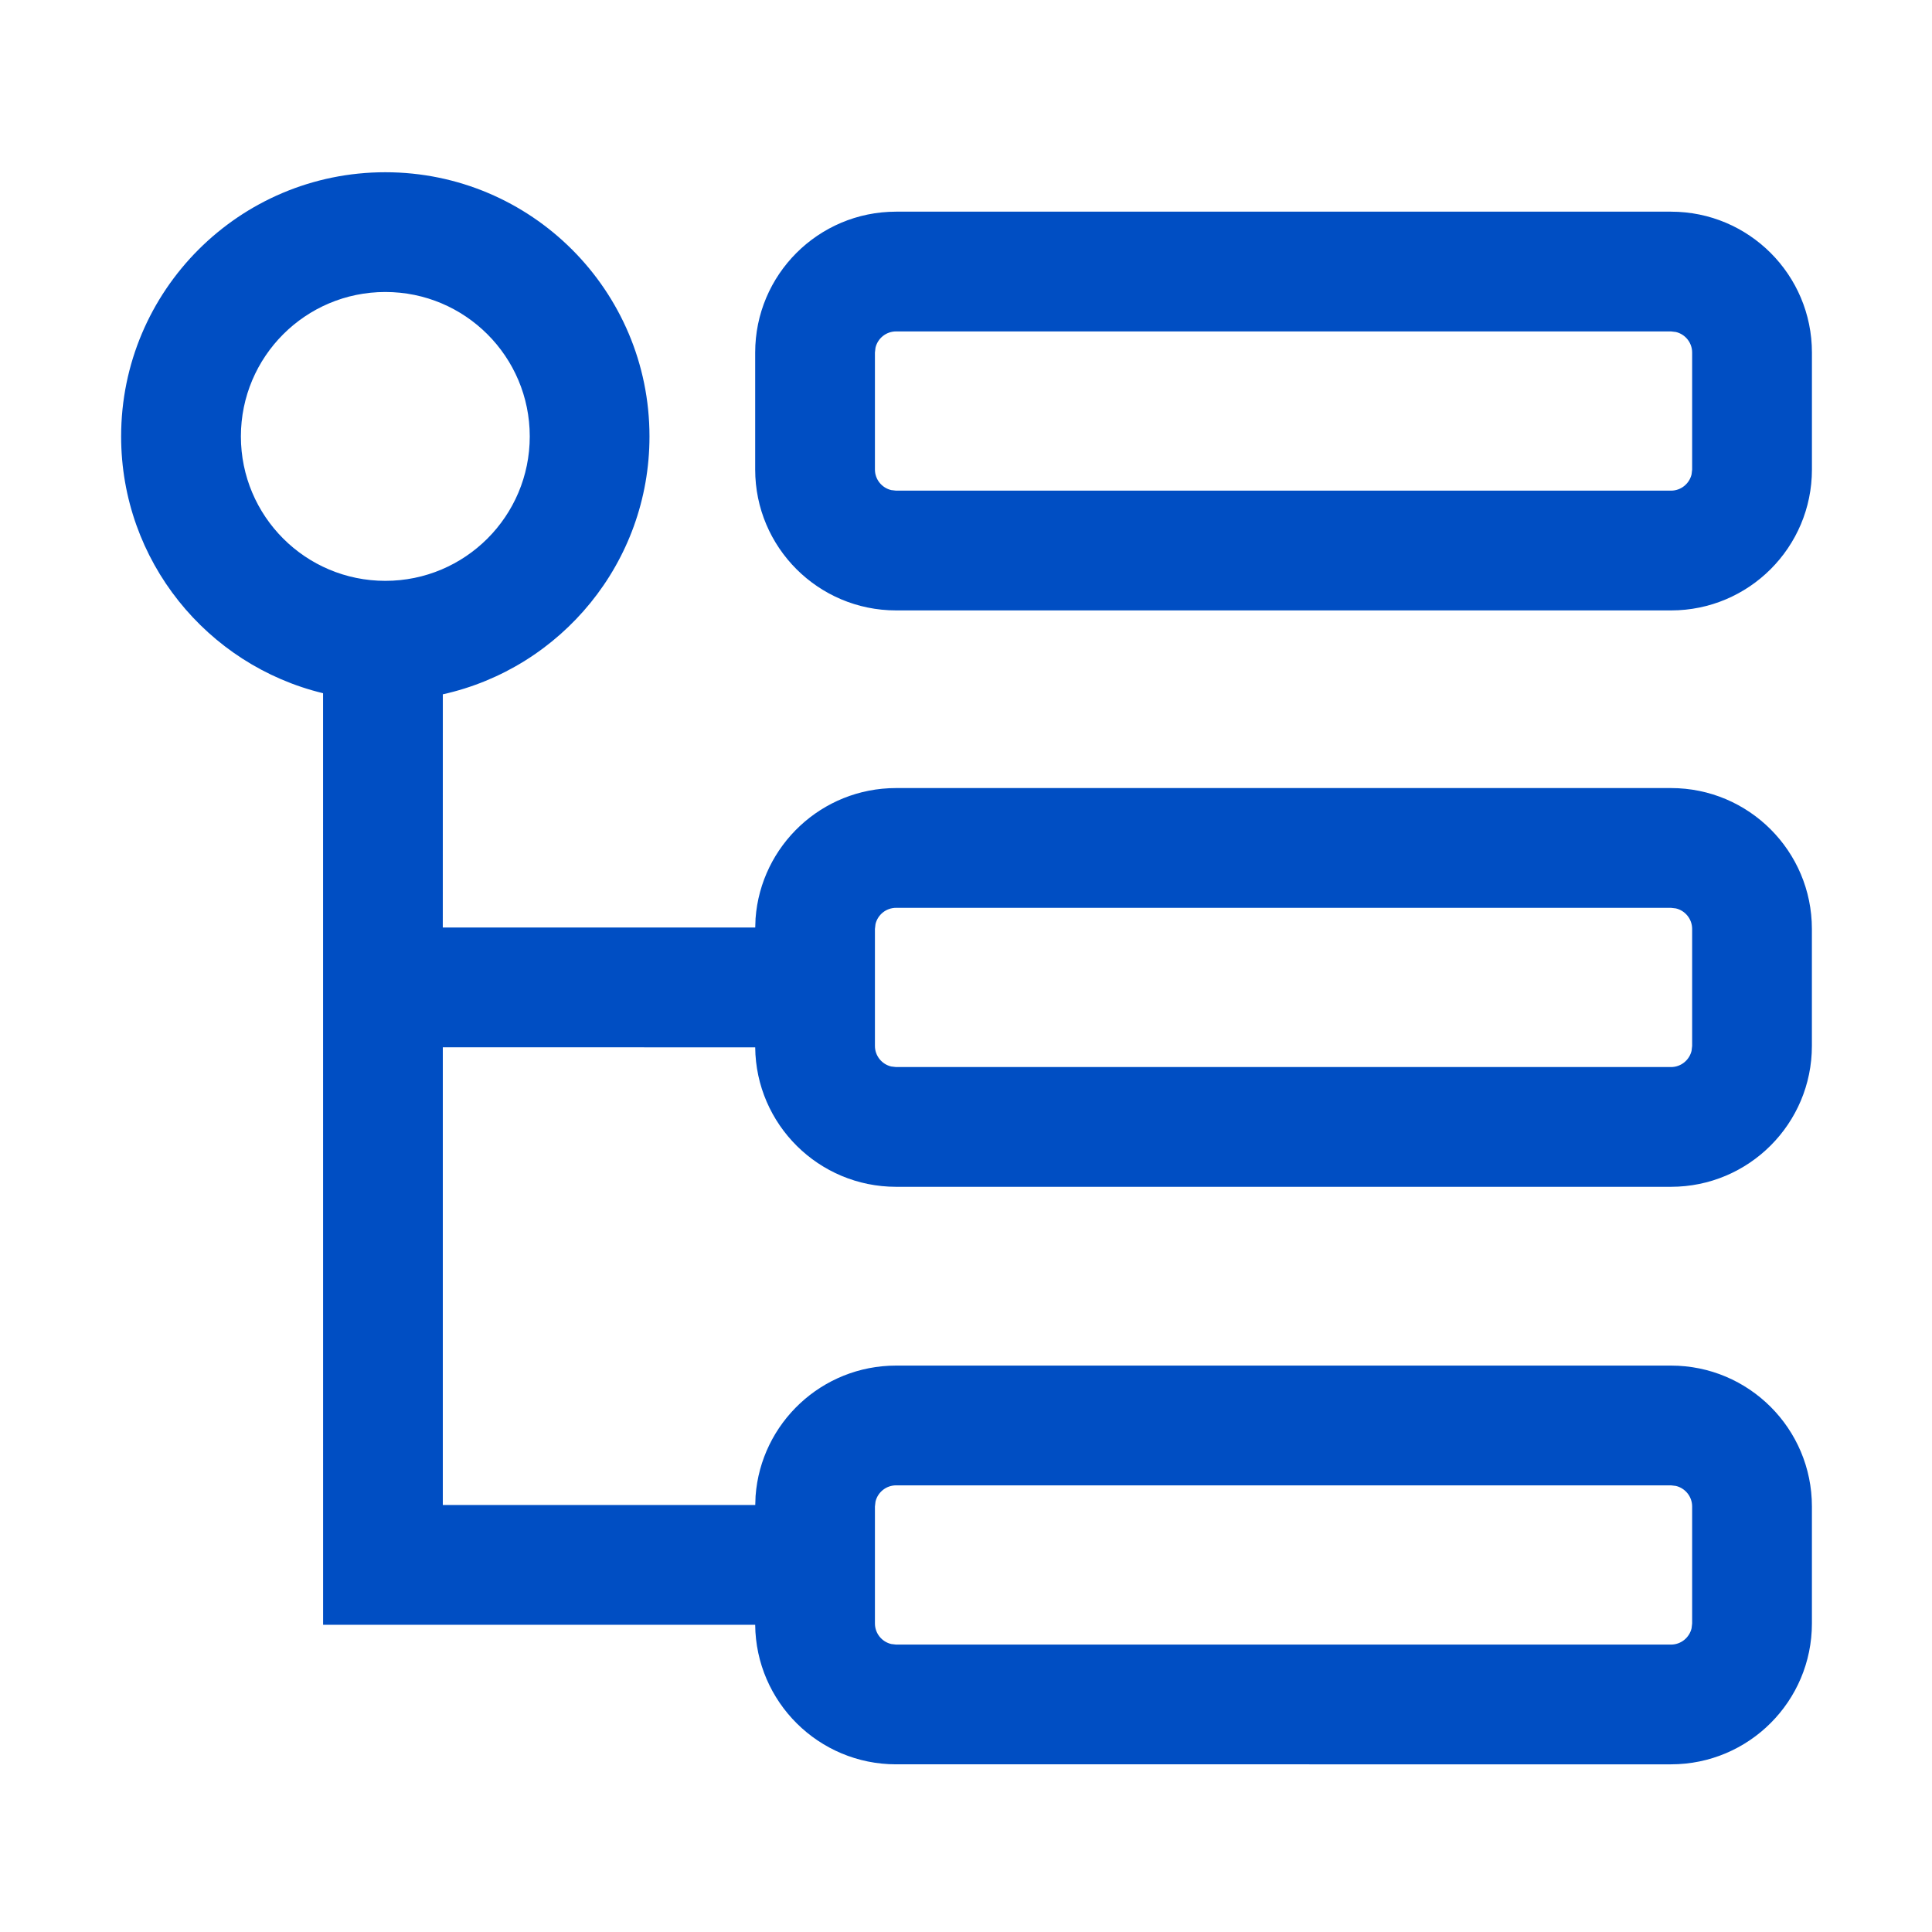 <?xml version="1.0" standalone="no"?>
<!DOCTYPE svg PUBLIC "-//W3C//DTD SVG 1.1//EN" "http://www.w3.org/Graphics/SVG/1.1/DTD/svg11.dtd">
<svg t="1606439177859" class="icon" viewBox="0 0 1024 1024" version="1.1" xmlns="http://www.w3.org/2000/svg" p-id="1150" width="20" height="20" xmlns:xlink="http://www.w3.org/1999/xlink">
	<defs>
		<style type="text/css">
		</style>
	</defs>
	<path d="M885.68 175.66H474.94c-5.3 0-9.74 3.68-10.91 8.63l-0.3 2.57v61.98c0 5.3 3.68 9.74 8.63 10.91l2.57 0.3h410.73c5.3 0 9.74-3.68 10.91-8.63l0.3-2.57v-61.98c0-5.3-3.68-9.75-8.63-10.91l-2.56-0.3z m-681.45-20.9c-42.27 0-76.55 34.27-76.55 76.55s34.27 76.55 76.55 76.55 76.55-34.27 76.55-76.55-34.27-76.55-76.55-76.55z m681.45-42.57c41.24 0 74.68 33.43 74.68 74.68v61.98c0 41.24-33.43 74.68-74.68 74.68H474.94c-41.24 0-74.68-33.43-74.68-74.68v-61.98c0-41.24 33.43-74.68 74.68-74.68h410.74z m0 368.98H474.94c-5.3 0-9.74 3.68-10.91 8.63l-0.3 2.57v61.98c0 5.3 3.68 9.74 8.63 10.91l2.57 0.3h410.73c5.3 0 9.74-3.68 10.91-8.63l0.3-2.57v-61.98c0-5.3-3.68-9.75-8.63-10.91l-2.56-0.3z m0 306.1H474.94c-5.3 0-9.74 3.68-10.91 8.63l-0.3 2.57v61.98c0 5.3 3.68 9.74 8.63 10.91l2.57 0.3h410.73c5.3 0 9.74-3.68 10.91-8.63l0.3-2.57v-61.98c0-5.3-3.68-9.74-8.63-10.91l-2.56-0.3z m-650.98 10.4h165.6l0.17-4.77c2.85-38.64 35.1-69.11 74.47-69.11h410.73c41.24 0 74.68 33.43 74.68 74.68v61.98c0 41.24-33.43 74.68-74.68 74.68H474.94c-41 0-74.29-33.05-74.68-73.96H171.25l-0.02-493.75C109.82 352.59 64.2 297.27 64.2 231.31c0-77.33 62.69-140.02 140.02-140.02s140.02 62.69 140.02 140.02c0 66.86-46.86 122.78-109.53 136.69l-0.02 123.6h165.6l0.17-4.81c2.85-38.64 35.1-69.1 74.47-69.1h410.73c41.24 0 74.68 33.43 74.68 74.68v61.98c0 41.24-33.43 74.68-74.68 74.68H474.94c-40.99 0-74.27-33.03-74.67-73.92l-165.57-0.02v242.58z" p-id="1151" fill="#004ec3">
	</path>
</svg>
